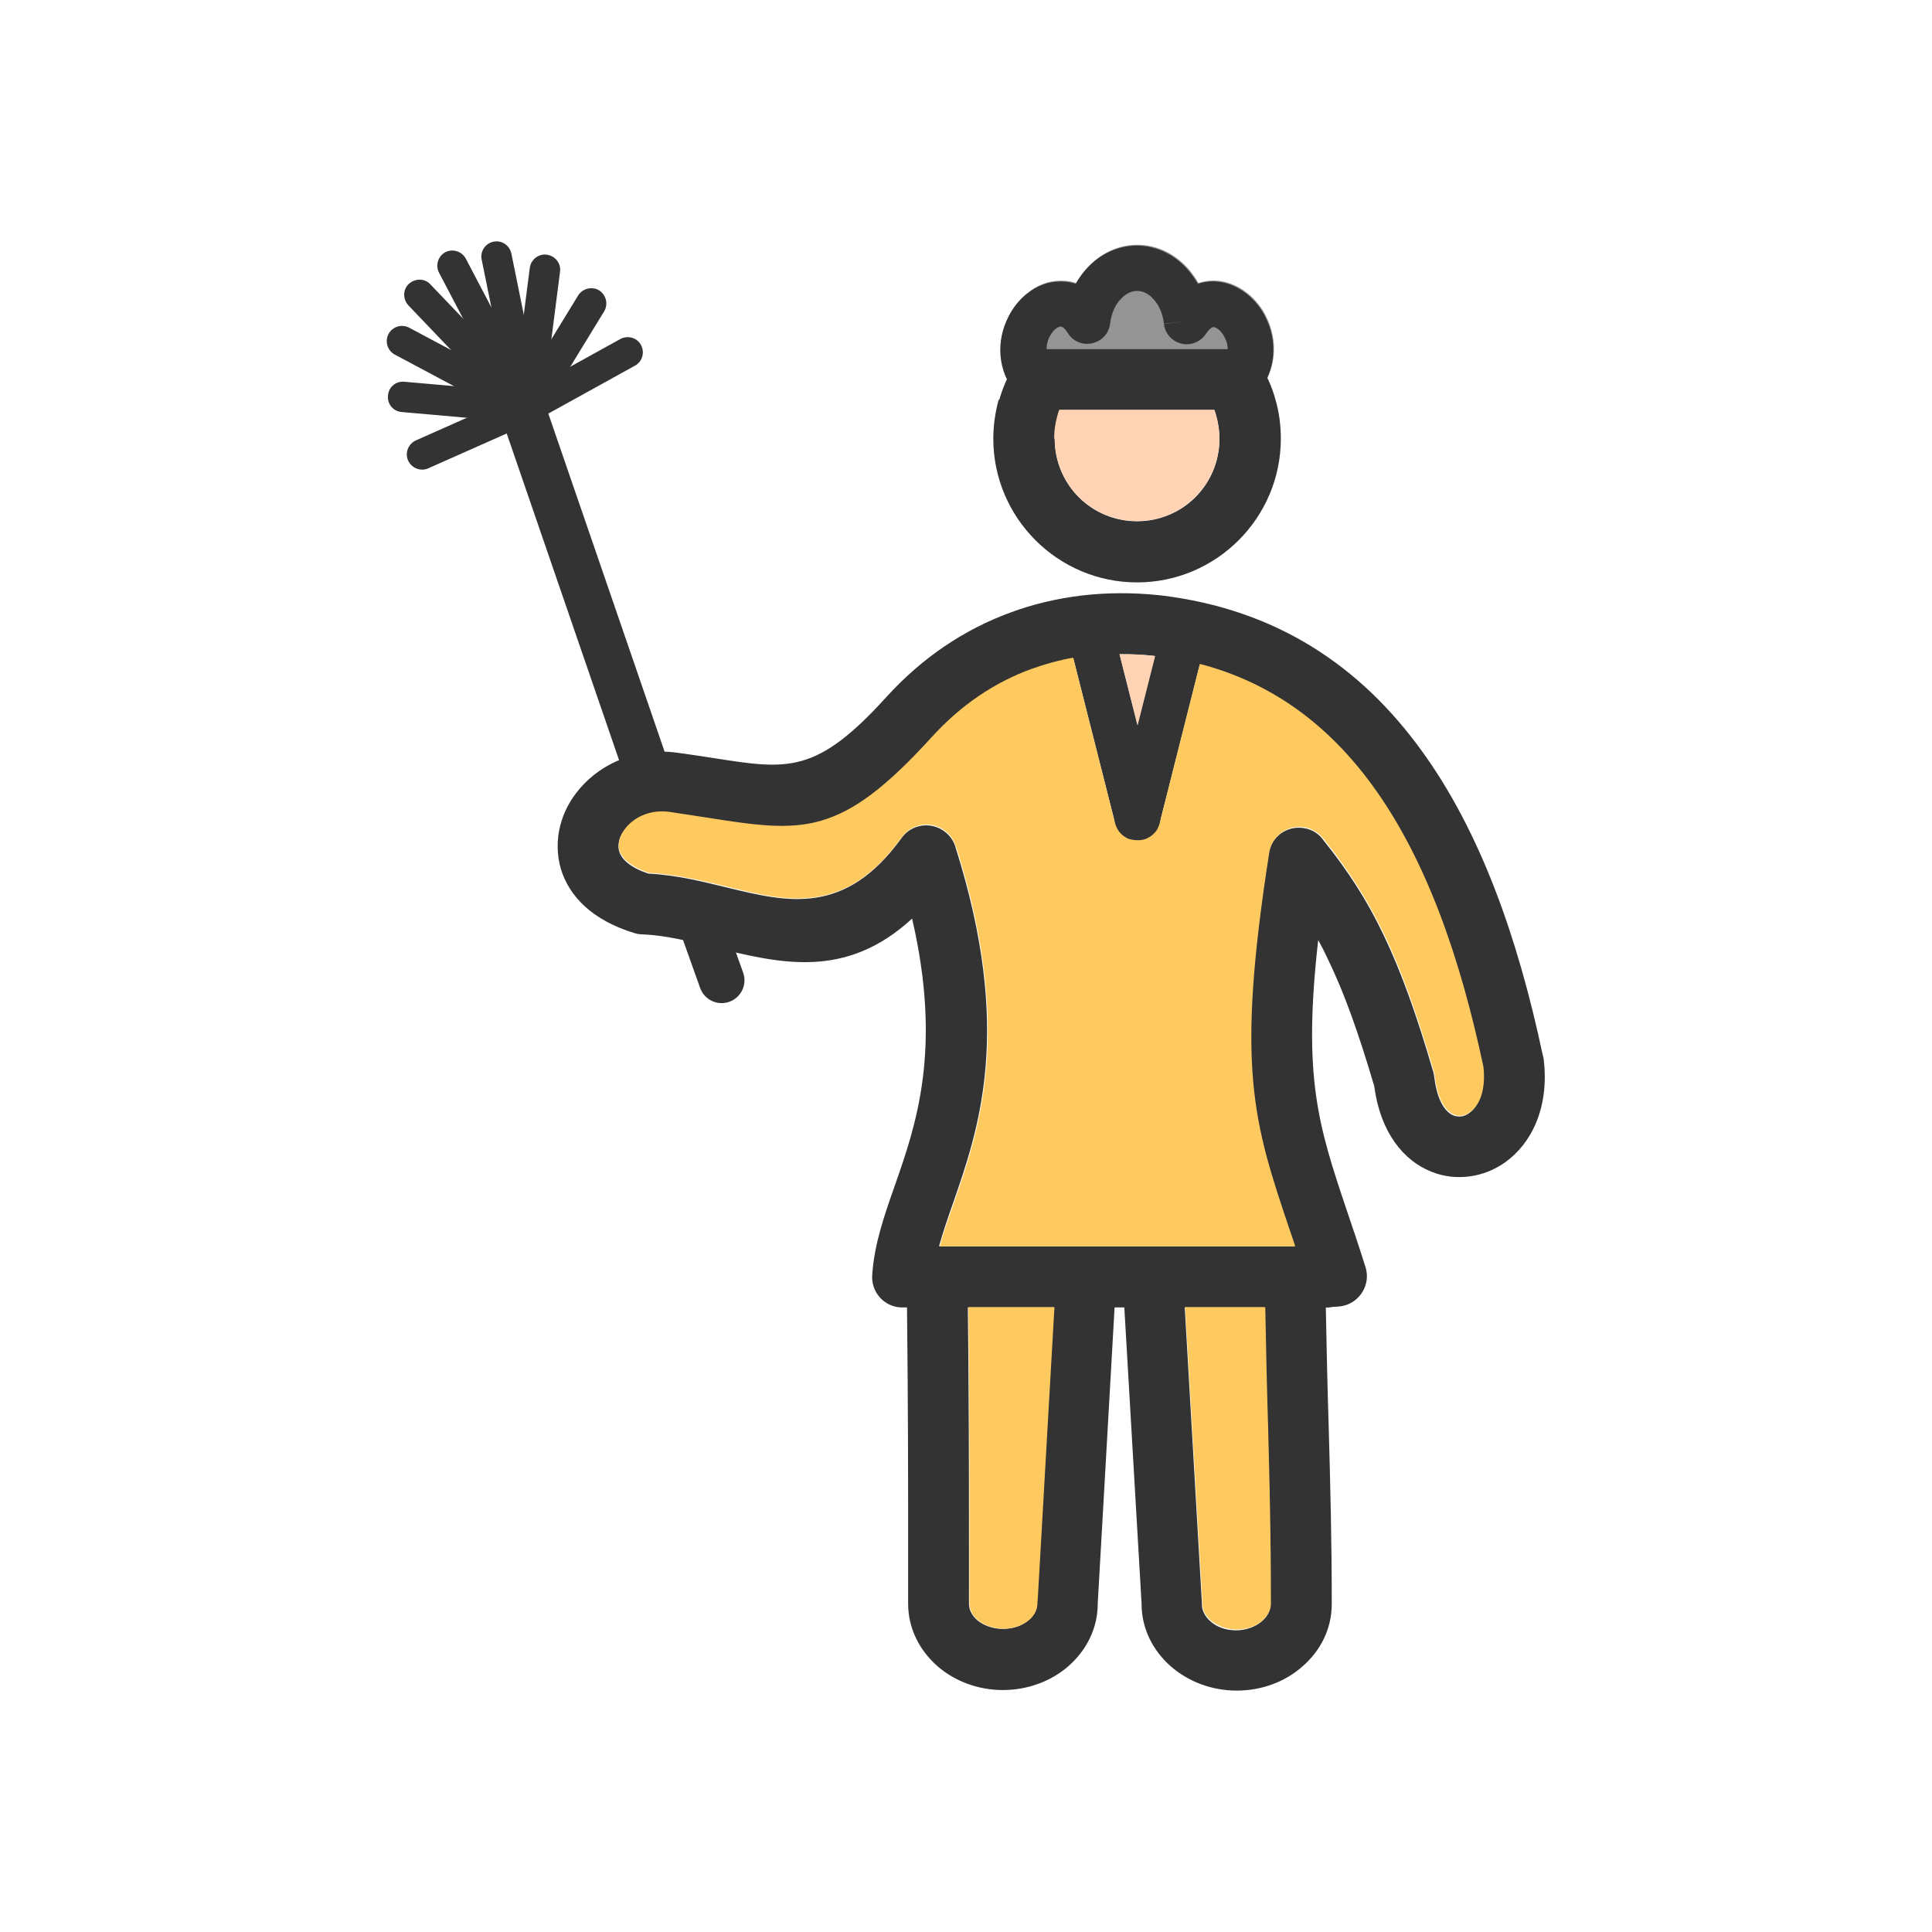 <?xml version="1.0" encoding="UTF-8"?>
<!DOCTYPE svg PUBLIC "-//W3C//DTD SVG 1.1//EN" "http://www.w3.org/Graphics/SVG/1.1/DTD/svg11.dtd">
<!-- Creator: CorelDRAW -->
<svg xmlns="http://www.w3.org/2000/svg" xml:space="preserve" width="6.827in" height="6.827in" style="shape-rendering:geometricPrecision; text-rendering:geometricPrecision; image-rendering:optimizeQuality; fill-rule:evenodd; clip-rule:evenodd"
viewBox="0 0 6.827 6.827"
 xmlns:xlink="http://www.w3.org/1999/xlink">
 <defs>
  <style type="text/css">
   <![CDATA[
    .fil4 {fill:none}
    .fil0 {fill:#949494}
    .fil2 {fill:#FECA5F}
    .fil3 {fill:#FFD3B3}
    .fil1 {fill:#333333;fill-rule:nonzero}
   ]]>
  </style>
 </defs>
 <g id="Layer_x0020_1">
  <path class="fil0" d="M3.699 1.233l0.641 0c-3.14961e-005,0.019 -0.006,0.039 -0.021,0.056 -0.029,0.034 -0.024,0.085 0.01,0.113 0.034,0.029 0.085,0.024 0.113,-0.01 0.015,-0.018 0.028,-0.037 0.037,-0.057 0.035,-0.074 0.027,-0.154 -0.005,-0.217 -0.015,-0.031 -0.037,-0.058 -0.062,-0.079 -0.028,-0.023 -0.06,-0.039 -0.094,-0.045 -0.028,-0.005 -0.056,-0.003 -0.083,0.006 -0.012,-0.02 -0.025,-0.039 -0.041,-0.056 -0.046,-0.049 -0.107,-0.079 -0.175,-0.079 -0.068,0 -0.129,0.03 -0.175,0.079 -0.015,0.016 -0.029,0.035 -0.041,0.056 -0.027,-0.009 -0.055,-0.01 -0.083,-0.006 -0.031,0.005 -0.061,0.019 -0.086,0.039 -0.003,0.002 -0.005,0.004 -0.008,0.006l8.66142e-005 0c-0.025,0.021 -0.047,0.049 -0.062,0.08 -0.032,0.063 -0.039,0.143 -0.005,0.217 0.009,0.02 0.021,0.039 0.037,0.057 0.029,0.034 0.079,0.038 0.113,0.01 0.034,-0.029 0.038,-0.079 0.01,-0.113 -0.015,-0.017 -0.021,-0.037 -0.021,-0.056z"/>
  <path class="fil1" d="M3.745 1.449c-0.003,0.007 -0.005,0.014 -0.007,0.022 -0.007,0.025 -0.011,0.052 -0.011,0.08 0,0.081 0.033,0.154 0.085,0.206 0.053,0.053 0.126,0.085 0.206,0.085 0.081,0 0.154,-0.033 0.206,-0.085 0.053,-0.053 0.085,-0.126 0.085,-0.206 0,-0.028 -0.004,-0.055 -0.011,-0.08 -0.002,-0.007 -0.004,-0.015 -0.007,-0.022l-0.548 0zm-0.214 -0.036c0.012,-0.042 0.029,-0.081 0.051,-0.119 0.017,-0.036 0.054,-0.061 0.097,-0.061l0.679 0c0.037,-0 0.072,0.018 0.093,0.051l-0 0c0.024,0.04 0.044,0.083 0.056,0.128 0.013,0.044 0.019,0.091 0.019,0.138 0,0.14 -0.057,0.267 -0.149,0.359 -0.092,0.092 -0.219,0.149 -0.359,0.149 -0.14,0 -0.267,-0.057 -0.359,-0.149 -0.092,-0.092 -0.149,-0.219 -0.149,-0.359 0,-0.047 0.007,-0.094 0.019,-0.138z"/>
  <path class="fil1" d="M4.181 4.506c-0.003,-0.059 -0.054,-0.105 -0.113,-0.101 -0.059,0.003 -0.105,0.054 -0.101,0.113l0.067 1.15 -7.87402e-005 0c0,0.087 0.04,0.165 0.104,0.221 0.06,0.052 0.142,0.085 0.232,0.085 0.09,0 0.172,-0.032 0.232,-0.085 0.065,-0.056 0.104,-0.134 0.104,-0.221 0,-0.226 -0.005,-0.419 -0.011,-0.633 -0.004,-0.126 -0.007,-0.26 -0.01,-0.415 0.004,-0 0.007,-0 0.011,-0.001 0.009,-0.001 0.022,-0.001 0.032,-0.002l6.69291e-005 0c0.059,-0.003 0.105,-0.054 0.102,-0.113 -0.001,-0.012 -0.003,-0.023 -0.007,-0.033 -0.02,-0.065 -0.043,-0.132 -0.064,-0.194 -0.1,-0.298 -0.156,-0.468 -0.101,-0.955 0.013,0.023 0.025,0.047 0.037,0.073 0.055,0.114 0.105,0.253 0.161,0.443 0.022,0.165 0.104,0.263 0.201,0.302 0.044,0.018 0.09,0.023 0.136,0.017 0.045,-0.006 0.088,-0.023 0.126,-0.05 0.092,-0.066 0.156,-0.192 0.136,-0.363l0 -0c-0.001,-0.006 -0.002,-0.012 -0.004,-0.018 -0.088,-0.414 -0.22,-0.788 -0.428,-1.074 -0.216,-0.298 -0.512,-0.499 -0.92,-0.548l1.1811e-005 -0c-0.003,-0 -0.006,-0.001 -0.01,-0.001 -0.185,-0.019 -0.362,0.002 -0.524,0.062 -0.163,0.06 -0.31,0.159 -0.435,0.296 -0.249,0.275 -0.349,0.259 -0.611,0.218 -0.044,-0.007 -0.092,-0.014 -0.129,-0.019 -0.142,-0.02 -0.268,0.037 -0.344,0.125 -0.034,0.039 -0.058,0.084 -0.07,0.131 -0.013,0.05 -0.013,0.103 0.002,0.155 0.029,0.095 0.109,0.18 0.259,0.226l-0 0c0.012,0.004 0.024,0.005 0.036,0.005 0.079,0.004 0.162,0.025 0.245,0.045 0.236,0.058 0.466,0.115 0.701,-0.101 0.107,0.462 0.014,0.729 -0.061,0.943 -0.039,0.111 -0.073,0.209 -0.08,0.317l-0 -1.5748e-005c-0.004,0.059 0.041,0.111 0.101,0.114 0.002,0 0.004,0 0.007,0l0 3.93701e-006 0.015 0c0.004,0.366 0.004,0.601 0.004,0.9l-3.14961e-005 0.147 -0 0c0,0.087 0.04,0.165 0.104,0.221 0.06,0.052 0.142,0.084 0.231,0.084 0.089,0 0.171,-0.032 0.231,-0.084 0.064,-0.056 0.104,-0.134 0.104,-0.221l-1.5748e-005 -0.001 0.065 -1.142c0.003,-0.059 -0.042,-0.11 -0.101,-0.113 -0.059,-0.003 -0.11,0.042 -0.113,0.101l-0.065 1.141c-0.001,0.005 -0.001,0.009 -0.001,0.014 0,0.022 -0.011,0.043 -0.029,0.058 -0.022,0.019 -0.054,0.031 -0.091,0.031 -0.036,0 -0.068,-0.012 -0.091,-0.031 -0.018,-0.016 -0.029,-0.036 -0.029,-0.058l-0 0 3.14961e-005 -0.147c0,-0.326 0,-0.577 -0.005,-1 0,-0.003 0,-0.005 0,-0.008 0,-0.057 -0.045,-0.104 -0.101,-0.108 0.013,-0.046 0.029,-0.094 0.047,-0.145 0.094,-0.27 0.216,-0.617 0.012,-1.263 -0.006,-0.023 -0.02,-0.044 -0.041,-0.059 -0.048,-0.035 -0.116,-0.024 -0.15,0.024l0 0c-0.2,0.277 -0.403,0.227 -0.614,0.176 -0.09,-0.022 -0.182,-0.045 -0.281,-0.05 -0.063,-0.021 -0.095,-0.05 -0.103,-0.079 -0.004,-0.012 -0.003,-0.025 0,-0.038 0.004,-0.016 0.013,-0.031 0.025,-0.045 0.033,-0.038 0.088,-0.062 0.152,-0.053 0.055,0.008 0.092,0.013 0.125,0.019 0.344,0.054 0.476,0.074 0.803,-0.285 0.101,-0.111 0.219,-0.191 0.35,-0.239 0.131,-0.048 0.276,-0.065 0.428,-0.05 0.002,0 0.004,0.001 0.006,0.001l3.14961e-005 -0 0 2.75591e-005 -1.9685e-005 0c0.341,0.041 0.589,0.21 0.771,0.461 0.188,0.259 0.31,0.607 0.392,0.994 0.009,0.081 -0.014,0.135 -0.048,0.16 -0.01,0.007 -0.019,0.011 -0.029,0.012 -0.009,0.001 -0.017,5.11811e-005 -0.026,-0.003 -0.031,-0.012 -0.058,-0.054 -0.068,-0.13 -0.001,-0.008 -0.002,-0.015 -0.004,-0.023l-0 0c-0.06,-0.206 -0.115,-0.358 -0.176,-0.485 -0.061,-0.128 -0.128,-0.229 -0.211,-0.333 -0.016,-0.024 -0.042,-0.041 -0.072,-0.045 -0.059,-0.009 -0.114,0.031 -0.123,0.09l0 0c-0.119,0.761 -0.056,0.95 0.072,1.332 0.006,0.019 0.013,0.038 0.02,0.059l-0.002 3.93701e-006c-0.06,0.001 -0.107,0.05 -0.106,0.109l0 -7.87402e-006c0.003,0.21 0.008,0.374 0.012,0.527 0.006,0.198 0.01,0.377 0.01,0.627 0,0.022 -0.011,0.043 -0.03,0.059 -0.022,0.019 -0.055,0.032 -0.091,0.032 -0.037,0 -0.069,-0.012 -0.091,-0.032 -0.018,-0.016 -0.03,-0.037 -0.03,-0.059l-3.93701e-006 0c-3.93701e-006,-0.002 -5.51181e-005,-0.004 -0,-0.006l-0 1.5748e-005 -0.067 -1.155z"/>
  <path class="fil1" d="M3.596 1.393c0.029,0.034 0.079,0.038 0.113,0.01 0.034,-0.029 0.038,-0.079 0.01,-0.113 -0.026,-0.031 -0.025,-0.069 -0.011,-0.099 0.006,-0.011 0.013,-0.021 0.021,-0.028l-0.052 -0.062 0.052 0.062c0.001,-0.001 0.003,-0.002 0.004,-0.003 0.004,-0.003 0.009,-0.005 0.013,-0.006 0.007,-0.001 0.016,0.005 0.028,0.024l0.068 -0.044 -0.068 0.044c0.024,0.038 0.074,0.048 0.112,0.024 0.022,-0.014 0.035,-0.037 0.037,-0.061 0.005,-0.035 0.018,-0.065 0.038,-0.085 0.016,-0.017 0.036,-0.028 0.057,-0.028 0.021,0 0.041,0.01 0.057,0.028 0.02,0.021 0.034,0.052 0.038,0.088l0.08 -0.009 -0.08 0.01c0.005,0.044 0.045,0.076 0.09,0.071 0.026,-0.003 0.048,-0.019 0.061,-0.04 0.011,-0.016 0.02,-0.021 0.026,-0.02 0.005,0.001 0.011,0.004 0.017,0.009 0.008,0.007 0.015,0.016 0.021,0.028 0.015,0.029 0.016,0.067 -0.011,0.099 -0.029,0.034 -0.024,0.085 0.01,0.113 0.034,0.029 0.085,0.024 0.113,-0.01 0.074,-0.088 0.072,-0.194 0.032,-0.274 -0.015,-0.031 -0.037,-0.058 -0.062,-0.079 -0.028,-0.023 -0.06,-0.039 -0.094,-0.045 -0.028,-0.005 -0.056,-0.003 -0.083,0.006 -0.012,-0.02 -0.025,-0.039 -0.041,-0.056 -0.046,-0.049 -0.107,-0.079 -0.175,-0.079 -0.068,0 -0.129,0.03 -0.175,0.079 -0.015,0.016 -0.029,0.035 -0.041,0.056 -0.027,-0.009 -0.055,-0.01 -0.083,-0.006 -0.031,0.005 -0.061,0.019 -0.086,0.039 -0.003,0.002 -0.005,0.004 -0.008,0.006l8.66142e-005 0c-0.025,0.021 -0.047,0.049 -0.062,0.08 -0.04,0.08 -0.042,0.186 0.032,0.274z"/>
  <path class="fil1" d="M3.281 4.404c-0.06,0 -0.108,0.048 -0.108,0.108 0,0.06 0.048,0.108 0.108,0.108l1.406 0c0.06,0 0.108,-0.048 0.108,-0.108 0,-0.06 -0.048,-0.108 -0.108,-0.108l-1.406 0z"/>
  <path class="fil1" d="M3.928 2.201c-0.011,-0.043 -0.055,-0.07 -0.098,-0.059 -0.043,0.011 -0.07,0.055 -0.059,0.098l0.17 0.672c0.011,0.043 0.055,0.07 0.098,0.059 0.043,-0.011 0.07,-0.055 0.059,-0.098l-0.17 -0.672z"/>
  <path class="fil1" d="M4.267 2.24c0.011,-0.043 -0.015,-0.087 -0.059,-0.098 -0.043,-0.011 -0.087,0.015 -0.098,0.059l-0.17 0.672c-0.011,0.043 0.015,0.087 0.059,0.098 0.043,0.011 0.087,-0.015 0.098,-0.059l0.17 -0.672z"/>
  <path class="fil1" d="M1.924 1.422c-0.014,-0.042 -0.06,-0.065 -0.103,-0.05 -0.042,0.014 -0.065,0.06 -0.05,0.103l0.454 1.32c0.014,0.042 0.06,0.065 0.103,0.05 0.042,-0.014 0.065,-0.06 0.05,-0.103l-0.454 -1.32zm0.626 1.802c-0.015,-0.042 -0.061,-0.064 -0.103,-0.049 -0.042,0.015 -0.064,0.061 -0.049,0.103l0.076 0.213c0.015,0.042 0.061,0.064 0.103,0.049 0.042,-0.015 0.064,-0.061 0.049,-0.103l-0.076 -0.213z"/>
  <path class="fil1" d="M1.852 1.386c-0.026,0.014 -0.035,0.047 -0.021,0.073 0.014,0.026 0.047,0.035 0.073,0.021l0.34 -0.188c0.026,-0.014 0.035,-0.047 0.021,-0.073 -0.014,-0.026 -0.047,-0.035 -0.073,-0.021l-0.34 0.188z"/>
  <path class="fil1" d="M1.827 1.397c-0.015,0.025 -0.007,0.058 0.018,0.074 0.025,0.015 0.058,0.007 0.074,-0.018l0.216 -0.353c0.015,-0.025 0.007,-0.058 -0.018,-0.074 -0.025,-0.015 -0.058,-0.007 -0.074,0.018l-0.216 0.353z"/>
  <path class="fil1" d="M1.812 1.414c-0.004,0.029 0.017,0.056 0.047,0.06 0.029,0.004 0.056,-0.017 0.06,-0.047l0.06 -0.467c0.004,-0.029 -0.017,-0.056 -0.047,-0.06 -0.029,-0.004 -0.056,0.017 -0.06,0.047l-0.06 0.467z"/>
  <path class="fil1" d="M1.806 1.429c0.006,0.029 0.034,0.048 0.063,0.042 0.029,-0.006 0.048,-0.034 0.042,-0.063l-0.104 -0.512c-0.006,-0.029 -0.034,-0.048 -0.063,-0.042 -0.029,0.006 -0.048,0.034 -0.042,0.063l0.104 0.512z"/>
  <path class="fil1" d="M1.804 1.445c0.014,0.026 0.046,0.036 0.072,0.023 0.026,-0.014 0.036,-0.046 0.023,-0.072l-0.253 -0.482c-0.014,-0.026 -0.046,-0.036 -0.072,-0.023 -0.026,0.014 -0.036,0.046 -0.023,0.072l0.253 0.482z"/>
  <path class="fil1" d="M1.808 1.461c0.02,0.022 0.054,0.022 0.076,0.002 0.022,-0.02 0.022,-0.054 0.002,-0.076l-0.365 -0.382c-0.02,-0.022 -0.054,-0.022 -0.076,-0.002 -0.022,0.02 -0.022,0.054 -0.002,0.076l0.365 0.382z"/>
  <path class="fil1" d="M1.819 1.479c0.026,0.014 0.059,0.004 0.073,-0.022 0.014,-0.026 0.004,-0.059 -0.022,-0.073l-0.424 -0.226c-0.026,-0.014 -0.059,-0.004 -0.073,0.022 -0.014,0.026 -0.004,0.059 0.022,0.073l0.424 0.226z"/>
  <path class="fil1" d="M1.84 1.493c0.03,0.003 0.056,-0.019 0.058,-0.049 0.003,-0.03 -0.019,-0.056 -0.049,-0.058l-0.42 -0.037c-0.03,-0.003 -0.056,0.019 -0.058,0.049 -0.003,0.03 0.019,0.056 0.049,0.058l0.42 0.037z"/>
  <path class="fil1" d="M1.869 1.497c0.027,-0.012 0.04,-0.044 0.028,-0.071 -0.012,-0.027 -0.044,-0.04 -0.071,-0.028l-0.356 0.158c-0.027,0.012 -0.04,0.044 -0.028,0.071 0.012,0.027 0.044,0.04 0.071,0.028l0.356 -0.158z"/>
  <path class="fil2" d="M3.38 2.996c0.203,0.646 0.082,0.993 -0.012,1.263 -0.018,0.051 -0.035,0.099 -0.047,0.145l1.254 1.1811e-005 0.002 -3.93701e-006c-0.007,-0.02 -0.013,-0.04 -0.02,-0.059 -0.128,-0.381 -0.191,-0.57 -0.072,-1.332l-0 -0c0.009,-0.059 0.064,-0.099 0.123,-0.09 0.03,0.005 0.056,0.022 0.072,0.045 0.083,0.104 0.149,0.205 0.211,0.333 0.061,0.127 0.116,0.279 0.176,0.485l0 -0c0.002,0.008 0.004,0.015 0.004,0.023 0.01,0.076 0.037,0.118 0.068,0.13 0.009,0.004 0.018,0.005 0.026,0.003 0.009,-0.001 0.019,-0.005 0.029,-0.012 0.034,-0.024 0.057,-0.079 0.048,-0.16 -0.082,-0.387 -0.203,-0.735 -0.392,-0.994 -0.152,-0.209 -0.35,-0.362 -0.61,-0.43l-0.142 0.563c-0,0 -0,0.001 -0,0.001 -0.001,0.003 -0.002,0.005 -0.003,0.008 -5.90551e-005,0 -0,0 -0,0 -0.004,0.011 -0.01,0.021 -0.018,0.028 -0.008,0.008 -0.019,0.015 -0.03,0.019 -0.003,0.001 -0.005,0.002 -0.008,0.002 -0.006,0.002 -0.013,0.002 -0.02,0.002 -0,0 -0,0 -0.001,-3.93701e-006 -0.006,-3.54331e-005 -0.013,-0.001 -0.019,-0.002 -0.003,-0.001 -0.005,-0.001 -0.008,-0.002 -0,-9.05512e-005 -0,-0 -0.001,-0 -0.011,-0.004 -0.021,-0.011 -0.029,-0.019 -4.72441e-005,-4.72441e-005 -9.05512e-005,-9.44882e-005 -0,-0 -0.008,-0.008 -0.014,-0.018 -0.018,-0.029 -0.001,-0.003 -0.002,-0.005 -0.003,-0.008 -0,-0 -0,-0.001 -0,-0.001l-0.148 -0.584c-0.051,0.009 -0.1,0.023 -0.148,0.04 -0.131,0.048 -0.249,0.128 -0.35,0.239 -0.327,0.36 -0.458,0.339 -0.803,0.285 -0.034,-0.005 -0.07,-0.011 -0.125,-0.019 -0.064,-0.009 -0.119,0.015 -0.152,0.053 -0.012,0.014 -0.021,0.03 -0.025,0.045 -0.003,0.013 -0.004,0.026 -0,0.038 0.009,0.029 0.041,0.058 0.103,0.079 0.099,0.006 0.191,0.028 0.281,0.05 0.211,0.052 0.414,0.102 0.614,-0.176l-0 -0c0.035,-0.048 0.102,-0.059 0.15,-0.024 0.021,0.015 0.035,0.036 0.041,0.059z"/>
  <path class="fil2" d="M4.188 4.619l0.061 1.042 0 -1.5748e-005c0,0.002 0,0.004 0,0.006 0,0.022 0.011,0.043 0.03,0.059 0.022,0.019 0.055,0.032 0.091,0.032 0.037,0 0.069,-0.012 0.091,-0.032 0.018,-0.016 0.03,-0.037 0.03,-0.059 0,-0.25 -0.005,-0.429 -0.01,-0.627 -0.004,-0.126 -0.007,-0.26 -0.01,-0.421l-0.282 0z"/>
  <path class="fil2" d="M3.422 4.619c0.004,0.365 0.004,0.6 0.004,0.9l-3.14961e-005 0.147 0 0c0,0.022 0.011,0.043 0.029,0.058 0.022,0.019 0.054,0.031 0.091,0.031 0.036,0 0.068,-0.012 0.091,-0.031 0.018,-0.016 0.029,-0.036 0.029,-0.058 0,-0.005 0,-0.009 0.001,-0.014l0.059 -1.033 -0.304 0z"/>
  <path class="fil3" d="M3.727 1.55c0,0.081 0.033,0.154 0.085,0.206 0.053,0.053 0.126,0.085 0.206,0.085 0.081,0 0.154,-0.033 0.206,-0.085 0.053,-0.053 0.085,-0.126 0.085,-0.206 0,-0.028 -0.004,-0.055 -0.011,-0.08 -0.002,-0.007 -0.004,-0.015 -0.007,-0.022l-0.548 0c-0.003,0.007 -0.005,0.014 -0.007,0.022 -0.007,0.025 -0.011,0.052 -0.011,0.08z"/>
  <path class="fil3" d="M3.956 2.311l0.064 0.252 0.062 -0.245c-0.001,-7.08661e-005 -0.001,-0 -0.002,-0l1.9685e-005 -0 -0 -2.75591e-005 -3.14961e-005 0c-0.002,-0 -0.004,-0.001 -0.006,-0.001 -0.04,-0.004 -0.079,-0.006 -0.118,-0.005z"/>
 </g>
 <rect class="fil4" width="6.827" height="6.827"/>
</svg>

